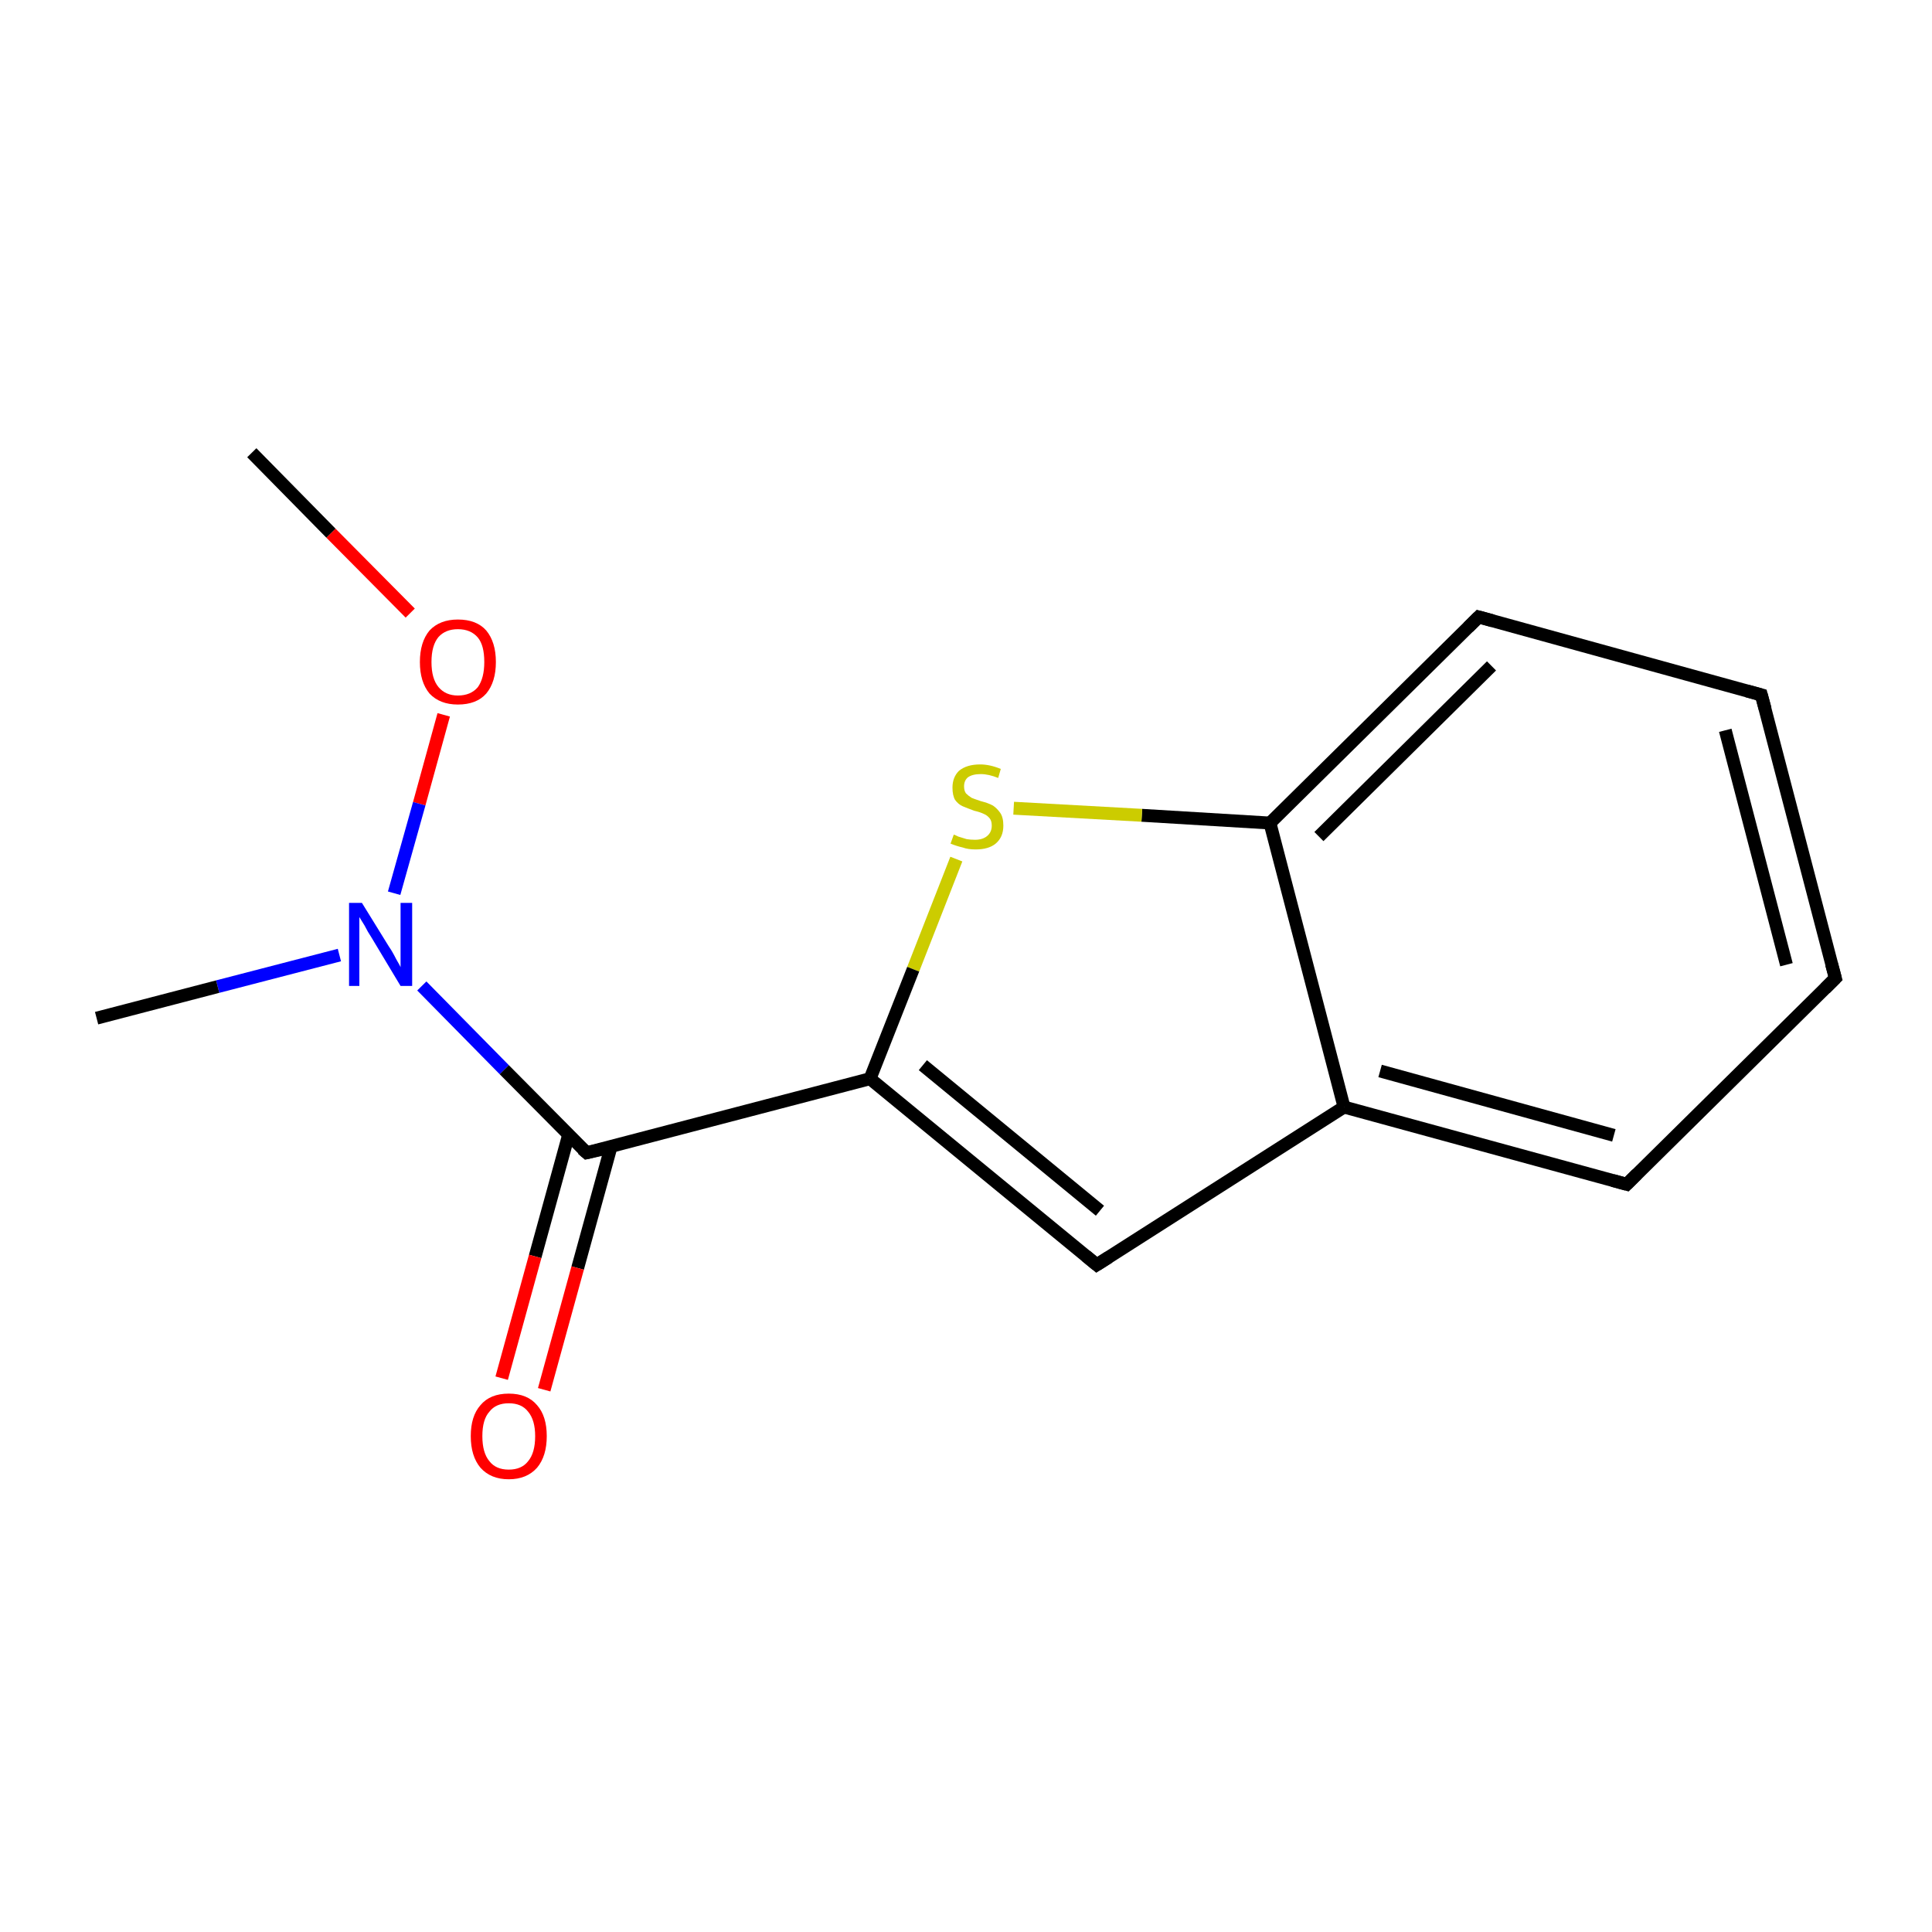 <?xml version='1.0' encoding='iso-8859-1'?>
<svg version='1.1' baseProfile='full'
              xmlns='http://www.w3.org/2000/svg'
                      xmlns:rdkit='http://www.rdkit.org/xml'
                      xmlns:xlink='http://www.w3.org/1999/xlink'
                  xml:space='preserve'
width='300px' height='300px' viewBox='0 0 300 300'>
<!-- END OF HEADER -->
<rect style='opacity:1.0;fill:#FFFFFF;stroke:none' width='300.0' height='300.0' x='0.0' y='0.0'> </rect>
<path class='bond-0 atom-0 atom-1' d='M 39.1,70.3 L 51.4,82.8' style='fill:none;fill-rule:evenodd;stroke:#000000;stroke-width:2.0px;stroke-linecap:butt;stroke-linejoin:miter;stroke-opacity:1' />
<path class='bond-0 atom-0 atom-1' d='M 51.4,82.8 L 63.7,95.2' style='fill:none;fill-rule:evenodd;stroke:#FF0000;stroke-width:2.0px;stroke-linecap:butt;stroke-linejoin:miter;stroke-opacity:1' />
<path class='bond-1 atom-1 atom-2' d='M 68.9,111.0 L 65.1,124.8' style='fill:none;fill-rule:evenodd;stroke:#FF0000;stroke-width:2.0px;stroke-linecap:butt;stroke-linejoin:miter;stroke-opacity:1' />
<path class='bond-1 atom-1 atom-2' d='M 65.1,124.8 L 61.2,138.7' style='fill:none;fill-rule:evenodd;stroke:#0000FF;stroke-width:2.0px;stroke-linecap:butt;stroke-linejoin:miter;stroke-opacity:1' />
<path class='bond-2 atom-2 atom-3' d='M 52.7,148.3 L 33.8,153.2' style='fill:none;fill-rule:evenodd;stroke:#0000FF;stroke-width:2.0px;stroke-linecap:butt;stroke-linejoin:miter;stroke-opacity:1' />
<path class='bond-2 atom-2 atom-3' d='M 33.8,153.2 L 15.0,158.1' style='fill:none;fill-rule:evenodd;stroke:#000000;stroke-width:2.0px;stroke-linecap:butt;stroke-linejoin:miter;stroke-opacity:1' />
<path class='bond-3 atom-2 atom-4' d='M 65.5,153.1 L 78.3,166.1' style='fill:none;fill-rule:evenodd;stroke:#0000FF;stroke-width:2.0px;stroke-linecap:butt;stroke-linejoin:miter;stroke-opacity:1' />
<path class='bond-3 atom-2 atom-4' d='M 78.3,166.1 L 91.1,179.0' style='fill:none;fill-rule:evenodd;stroke:#000000;stroke-width:2.0px;stroke-linecap:butt;stroke-linejoin:miter;stroke-opacity:1' />
<path class='bond-4 atom-4 atom-5' d='M 88.3,176.2 L 83.1,195.1' style='fill:none;fill-rule:evenodd;stroke:#000000;stroke-width:2.0px;stroke-linecap:butt;stroke-linejoin:miter;stroke-opacity:1' />
<path class='bond-4 atom-4 atom-5' d='M 83.1,195.1 L 77.9,214.0' style='fill:none;fill-rule:evenodd;stroke:#FF0000;stroke-width:2.0px;stroke-linecap:butt;stroke-linejoin:miter;stroke-opacity:1' />
<path class='bond-4 atom-4 atom-5' d='M 94.9,178.0 L 89.7,196.9' style='fill:none;fill-rule:evenodd;stroke:#000000;stroke-width:2.0px;stroke-linecap:butt;stroke-linejoin:miter;stroke-opacity:1' />
<path class='bond-4 atom-4 atom-5' d='M 89.7,196.9 L 84.5,215.8' style='fill:none;fill-rule:evenodd;stroke:#FF0000;stroke-width:2.0px;stroke-linecap:butt;stroke-linejoin:miter;stroke-opacity:1' />
<path class='bond-5 atom-4 atom-6' d='M 91.1,179.0 L 135.1,167.5' style='fill:none;fill-rule:evenodd;stroke:#000000;stroke-width:2.0px;stroke-linecap:butt;stroke-linejoin:miter;stroke-opacity:1' />
<path class='bond-6 atom-6 atom-7' d='M 135.1,167.5 L 170.3,196.4' style='fill:none;fill-rule:evenodd;stroke:#000000;stroke-width:2.0px;stroke-linecap:butt;stroke-linejoin:miter;stroke-opacity:1' />
<path class='bond-6 atom-6 atom-7' d='M 143.3,165.4 L 170.8,188.0' style='fill:none;fill-rule:evenodd;stroke:#000000;stroke-width:2.0px;stroke-linecap:butt;stroke-linejoin:miter;stroke-opacity:1' />
<path class='bond-7 atom-7 atom-8' d='M 170.3,196.4 L 208.7,171.9' style='fill:none;fill-rule:evenodd;stroke:#000000;stroke-width:2.0px;stroke-linecap:butt;stroke-linejoin:miter;stroke-opacity:1' />
<path class='bond-8 atom-8 atom-9' d='M 208.7,171.9 L 252.6,183.9' style='fill:none;fill-rule:evenodd;stroke:#000000;stroke-width:2.0px;stroke-linecap:butt;stroke-linejoin:miter;stroke-opacity:1' />
<path class='bond-8 atom-8 atom-9' d='M 214.3,166.3 L 250.6,176.3' style='fill:none;fill-rule:evenodd;stroke:#000000;stroke-width:2.0px;stroke-linecap:butt;stroke-linejoin:miter;stroke-opacity:1' />
<path class='bond-9 atom-9 atom-10' d='M 252.6,183.9 L 285.0,151.9' style='fill:none;fill-rule:evenodd;stroke:#000000;stroke-width:2.0px;stroke-linecap:butt;stroke-linejoin:miter;stroke-opacity:1' />
<path class='bond-10 atom-10 atom-11' d='M 285.0,151.9 L 273.5,107.9' style='fill:none;fill-rule:evenodd;stroke:#000000;stroke-width:2.0px;stroke-linecap:butt;stroke-linejoin:miter;stroke-opacity:1' />
<path class='bond-10 atom-10 atom-11' d='M 277.4,149.8 L 267.9,113.4' style='fill:none;fill-rule:evenodd;stroke:#000000;stroke-width:2.0px;stroke-linecap:butt;stroke-linejoin:miter;stroke-opacity:1' />
<path class='bond-11 atom-11 atom-12' d='M 273.5,107.9 L 229.6,95.8' style='fill:none;fill-rule:evenodd;stroke:#000000;stroke-width:2.0px;stroke-linecap:butt;stroke-linejoin:miter;stroke-opacity:1' />
<path class='bond-12 atom-12 atom-13' d='M 229.6,95.8 L 197.2,127.8' style='fill:none;fill-rule:evenodd;stroke:#000000;stroke-width:2.0px;stroke-linecap:butt;stroke-linejoin:miter;stroke-opacity:1' />
<path class='bond-12 atom-12 atom-13' d='M 231.6,103.4 L 204.8,129.9' style='fill:none;fill-rule:evenodd;stroke:#000000;stroke-width:2.0px;stroke-linecap:butt;stroke-linejoin:miter;stroke-opacity:1' />
<path class='bond-13 atom-13 atom-14' d='M 197.2,127.8 L 177.3,126.6' style='fill:none;fill-rule:evenodd;stroke:#000000;stroke-width:2.0px;stroke-linecap:butt;stroke-linejoin:miter;stroke-opacity:1' />
<path class='bond-13 atom-13 atom-14' d='M 177.3,126.6 L 157.4,125.5' style='fill:none;fill-rule:evenodd;stroke:#CCCC00;stroke-width:2.0px;stroke-linecap:butt;stroke-linejoin:miter;stroke-opacity:1' />
<path class='bond-14 atom-14 atom-6' d='M 148.5,133.4 L 141.8,150.5' style='fill:none;fill-rule:evenodd;stroke:#CCCC00;stroke-width:2.0px;stroke-linecap:butt;stroke-linejoin:miter;stroke-opacity:1' />
<path class='bond-14 atom-14 atom-6' d='M 141.8,150.5 L 135.1,167.5' style='fill:none;fill-rule:evenodd;stroke:#000000;stroke-width:2.0px;stroke-linecap:butt;stroke-linejoin:miter;stroke-opacity:1' />
<path class='bond-15 atom-13 atom-8' d='M 197.2,127.8 L 208.7,171.9' style='fill:none;fill-rule:evenodd;stroke:#000000;stroke-width:2.0px;stroke-linecap:butt;stroke-linejoin:miter;stroke-opacity:1' />
<path d='M 90.4,178.4 L 91.1,179.0 L 93.3,178.5' style='fill:none;stroke:#000000;stroke-width:2.0px;stroke-linecap:butt;stroke-linejoin:miter;stroke-miterlimit:10;stroke-opacity:1;' />
<path d='M 168.6,195.0 L 170.3,196.4 L 172.2,195.2' style='fill:none;stroke:#000000;stroke-width:2.0px;stroke-linecap:butt;stroke-linejoin:miter;stroke-miterlimit:10;stroke-opacity:1;' />
<path d='M 250.4,183.3 L 252.6,183.9 L 254.2,182.3' style='fill:none;stroke:#000000;stroke-width:2.0px;stroke-linecap:butt;stroke-linejoin:miter;stroke-miterlimit:10;stroke-opacity:1;' />
<path d='M 283.4,153.5 L 285.0,151.9 L 284.4,149.7' style='fill:none;stroke:#000000;stroke-width:2.0px;stroke-linecap:butt;stroke-linejoin:miter;stroke-miterlimit:10;stroke-opacity:1;' />
<path d='M 274.1,110.1 L 273.5,107.9 L 271.3,107.3' style='fill:none;stroke:#000000;stroke-width:2.0px;stroke-linecap:butt;stroke-linejoin:miter;stroke-miterlimit:10;stroke-opacity:1;' />
<path d='M 231.8,96.4 L 229.6,95.8 L 228.0,97.4' style='fill:none;stroke:#000000;stroke-width:2.0px;stroke-linecap:butt;stroke-linejoin:miter;stroke-miterlimit:10;stroke-opacity:1;' />
<path class='atom-1' d='M 65.2 102.8
Q 65.2 99.7, 66.7 97.9
Q 68.3 96.2, 71.1 96.2
Q 74.0 96.2, 75.5 97.9
Q 77.0 99.7, 77.0 102.8
Q 77.0 105.9, 75.5 107.7
Q 74.0 109.4, 71.1 109.4
Q 68.3 109.4, 66.7 107.7
Q 65.2 105.9, 65.2 102.8
M 71.1 108.0
Q 73.1 108.0, 74.2 106.7
Q 75.2 105.3, 75.2 102.8
Q 75.2 100.2, 74.2 99.0
Q 73.1 97.7, 71.1 97.7
Q 69.2 97.7, 68.1 98.9
Q 67.0 100.2, 67.0 102.8
Q 67.0 105.4, 68.1 106.7
Q 69.2 108.0, 71.1 108.0
' fill='#FF0000'/>
<path class='atom-2' d='M 56.2 140.2
L 60.4 147.0
Q 60.9 147.7, 61.5 148.9
Q 62.2 150.1, 62.2 150.2
L 62.2 140.2
L 64.0 140.2
L 64.0 153.1
L 62.2 153.1
L 57.7 145.6
Q 57.1 144.7, 56.6 143.7
Q 56.0 142.7, 55.8 142.4
L 55.8 153.1
L 54.2 153.1
L 54.2 140.2
L 56.2 140.2
' fill='#0000FF'/>
<path class='atom-5' d='M 73.1 223.0
Q 73.1 219.9, 74.6 218.2
Q 76.1 216.4, 79.0 216.4
Q 81.9 216.4, 83.4 218.2
Q 84.9 219.9, 84.9 223.0
Q 84.9 226.1, 83.4 227.9
Q 81.8 229.7, 79.0 229.7
Q 76.2 229.7, 74.6 227.9
Q 73.1 226.1, 73.1 223.0
M 79.0 228.2
Q 81.0 228.2, 82.0 226.9
Q 83.1 225.6, 83.1 223.0
Q 83.1 220.5, 82.0 219.2
Q 81.0 217.9, 79.0 217.9
Q 77.0 217.9, 76.0 219.2
Q 74.9 220.4, 74.9 223.0
Q 74.9 225.6, 76.0 226.9
Q 77.0 228.2, 79.0 228.2
' fill='#FF0000'/>
<path class='atom-14' d='M 148.1 129.6
Q 148.2 129.6, 148.8 129.9
Q 149.4 130.1, 150.1 130.3
Q 150.7 130.4, 151.4 130.4
Q 152.6 130.4, 153.3 129.8
Q 154.0 129.2, 154.0 128.2
Q 154.0 127.5, 153.7 127.1
Q 153.3 126.6, 152.8 126.4
Q 152.2 126.1, 151.3 125.9
Q 150.2 125.5, 149.5 125.2
Q 148.8 124.9, 148.3 124.2
Q 147.9 123.5, 147.9 122.3
Q 147.9 120.7, 148.9 119.7
Q 150.1 118.7, 152.2 118.7
Q 153.7 118.7, 155.4 119.4
L 155.0 120.8
Q 153.5 120.2, 152.3 120.2
Q 151.0 120.2, 150.3 120.7
Q 149.7 121.2, 149.7 122.1
Q 149.7 122.8, 150.0 123.2
Q 150.4 123.6, 150.9 123.9
Q 151.4 124.1, 152.3 124.4
Q 153.5 124.7, 154.2 125.1
Q 154.8 125.5, 155.3 126.2
Q 155.8 126.9, 155.8 128.2
Q 155.8 130.0, 154.6 131.0
Q 153.5 131.9, 151.5 131.9
Q 150.3 131.9, 149.5 131.6
Q 148.6 131.4, 147.6 131.0
L 148.1 129.6
' fill='#CCCC00'/>
</svg>
